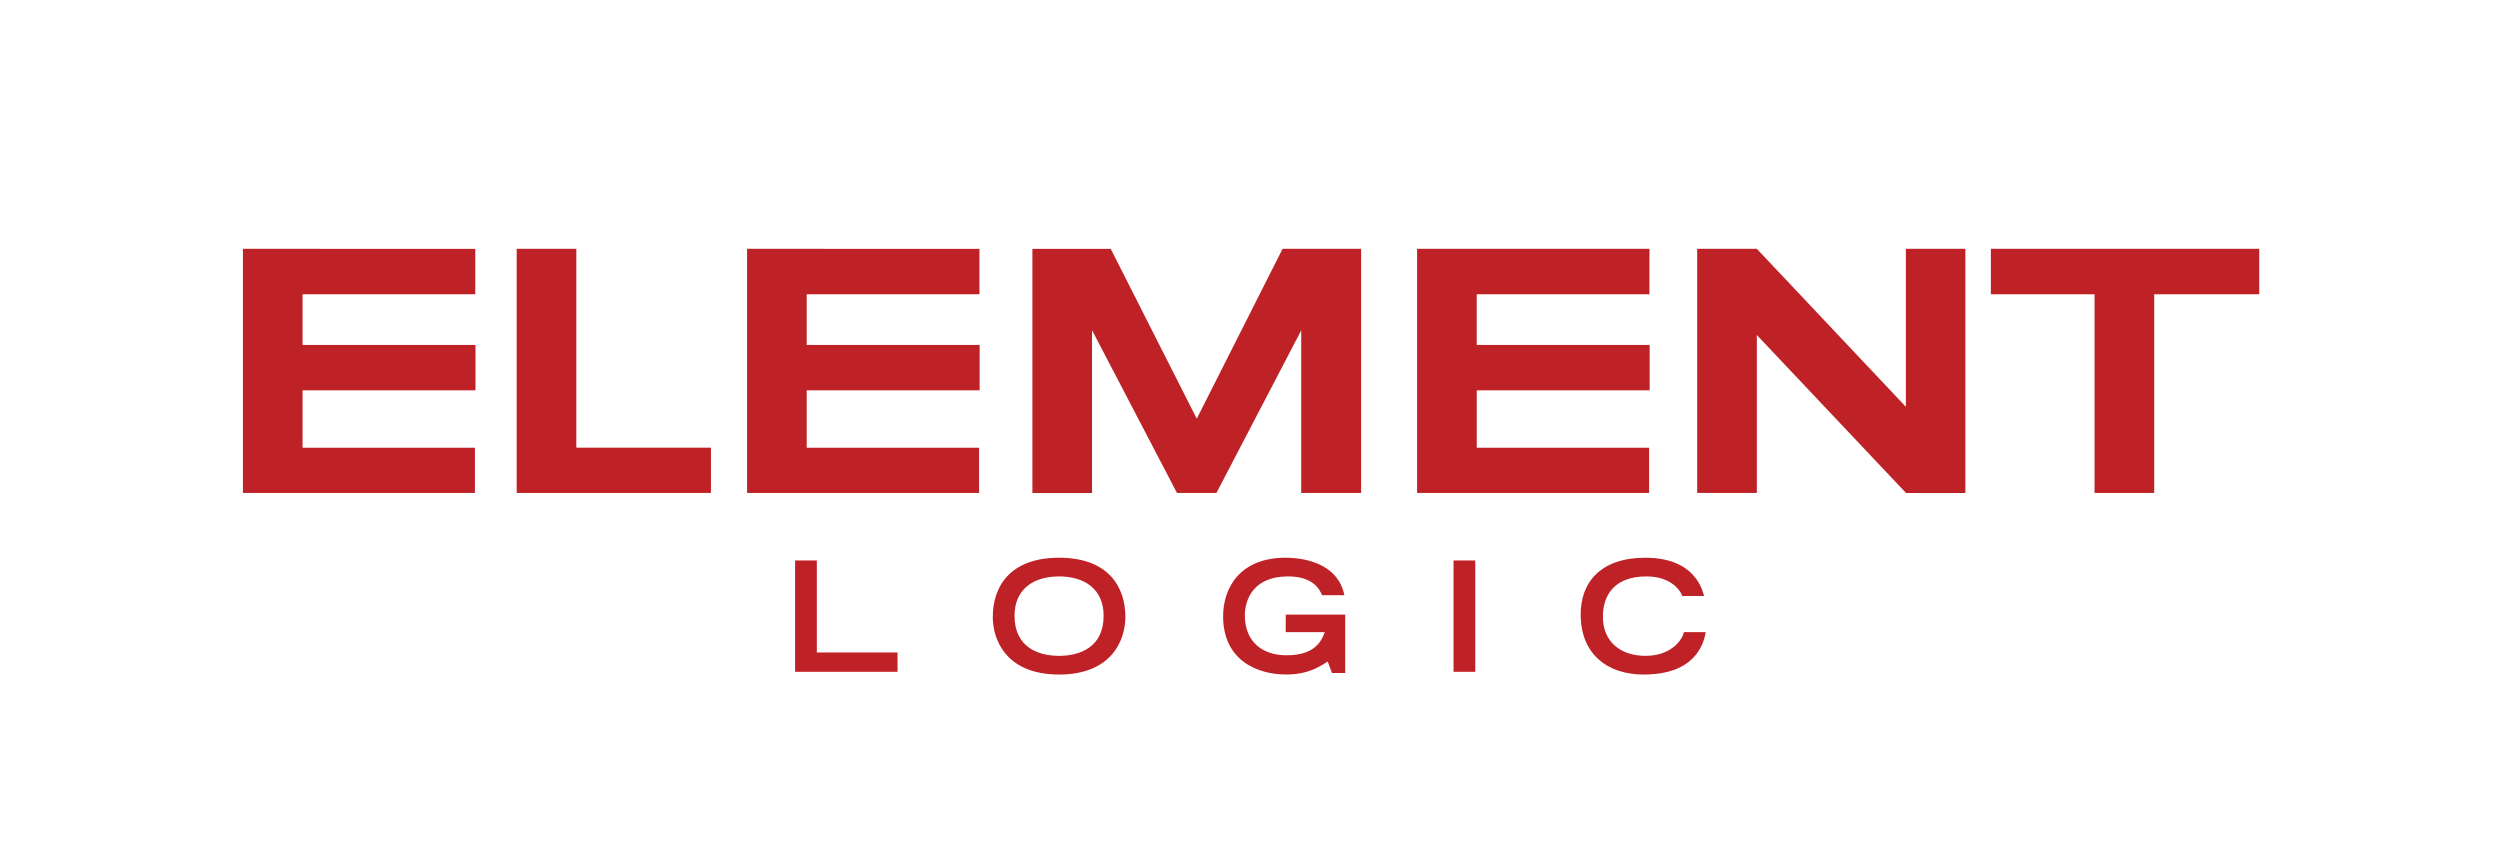 <?xml version="1.0" encoding="utf-8"?>
<!-- Generator: Adobe Illustrator 26.2.1, SVG Export Plug-In . SVG Version: 6.00 Build 0)  -->
<svg version="1.0" id="Layer_1" xmlns="http://www.w3.org/2000/svg" xmlns:xlink="http://www.w3.org/1999/xlink" x="0px" y="0px"
	 viewBox="0 0 4815.5 1668.2" style="enable-background:new 0 0 4815.5 1668.2;" xml:space="preserve">
<style type="text/css">
	.st0{fill:#BE2126;}
</style>
<path class="st0" d="M2476.5,1217.6h75.2c-10,30.1-33,44.6-74.3,44.6c-45.4,0-79.6-26-79.6-76.7c0-29.8,15.9-75.2,83.1-75.2
	c49.3,0,60.8,25.4,65.8,36.2h42.8c-10.3-53.9-64.3-72.2-113.5-72.2c-85.5,0-120,55.8-120,112.9c0,85.2,66.3,112,121.2,112
	c41.6,0,64-14.4,80.2-25l8.3,22.1h25.4v-112.4h-114.5L2476.5,1217.6z M1573.4,1079.6h-41.9V1294h197.3v-37.2h-155.4V1079.6z
	 M1110.1,479.3H995.2v470.2h374.2v-87.2h-259.3L1110.1,479.3z M2305.2,806.5l-165.7-327.1h-150.9v470.2h114.9V636.1l163.6,313.4h76
	l163.3-313.1v313.1h115.4V479.3h-151.3L2305.2,806.5z M2040,1074.3c-94.4,0-127.7,55.4-127.7,114.1c0,44.6,26.2,110.9,127.7,110.9
	c101.4,0,127.7-66.3,127.7-110.9C2167.7,1129.8,2134.4,1074.3,2040,1074.3z M2040,1263.3c-40.1,0-85.8-16.5-85.8-77.2
	c0-51.6,36.9-75.8,85.8-75.8c48.9,0,85.8,24.2,85.8,75.8C2125.8,1246.8,2080.1,1263.3,2040,1263.3z M3834.8,479.3v87.5h199.7v382.7
	h114.9V566.8h202.3v-87.5H3834.8z M3671.1,783.6L3384,479.3h-114.9v470.2H3384V645.3l287.4,304.3h114.3V479.3h-114.6L3671.1,783.6z
	 M2799.8,1294h41.9v-214.4h-41.9V1294z M3169.2,1263.3c-46,0-81.7-25.9-81.7-75.2c0-44.6,24.8-77.8,84-77.8
	c50.1,0,66.6,30.4,69,37.7h41.9c-3.3-11.5-17.4-73.7-113.2-73.7c-85.3,0-124.5,46.6-124.5,109.1c0,78.2,53.3,115.9,121.2,115.9
	c98.5,0,115.6-57.8,119.7-81.7h-41.9C3239.7,1234.1,3218.1,1263.3,3169.2,1263.3z M915.7,664.4H582.8v-97.6h332.7v-87.5H467.9v470.2
	h446.9v-87.1h-332V751.8h332.9v-1.9h0.2V666h-0.2L915.7,664.4L915.7,664.4z M1886.8,664.4h-332.9v-97.6h332.7v-87.5H1439v470.2
	h446.9v-87.1h-332V751.8h332.9v-1.9h0.2V666h-0.2V664.4z M3176.5,862.4h-332V751.8h332.9v-1.9h0.2V666h-0.2v-1.6h-332.9v-97.6h332.7
	v-87.5h-447.6v470.2h446.9L3176.5,862.4L3176.5,862.4z"/>
</svg>
